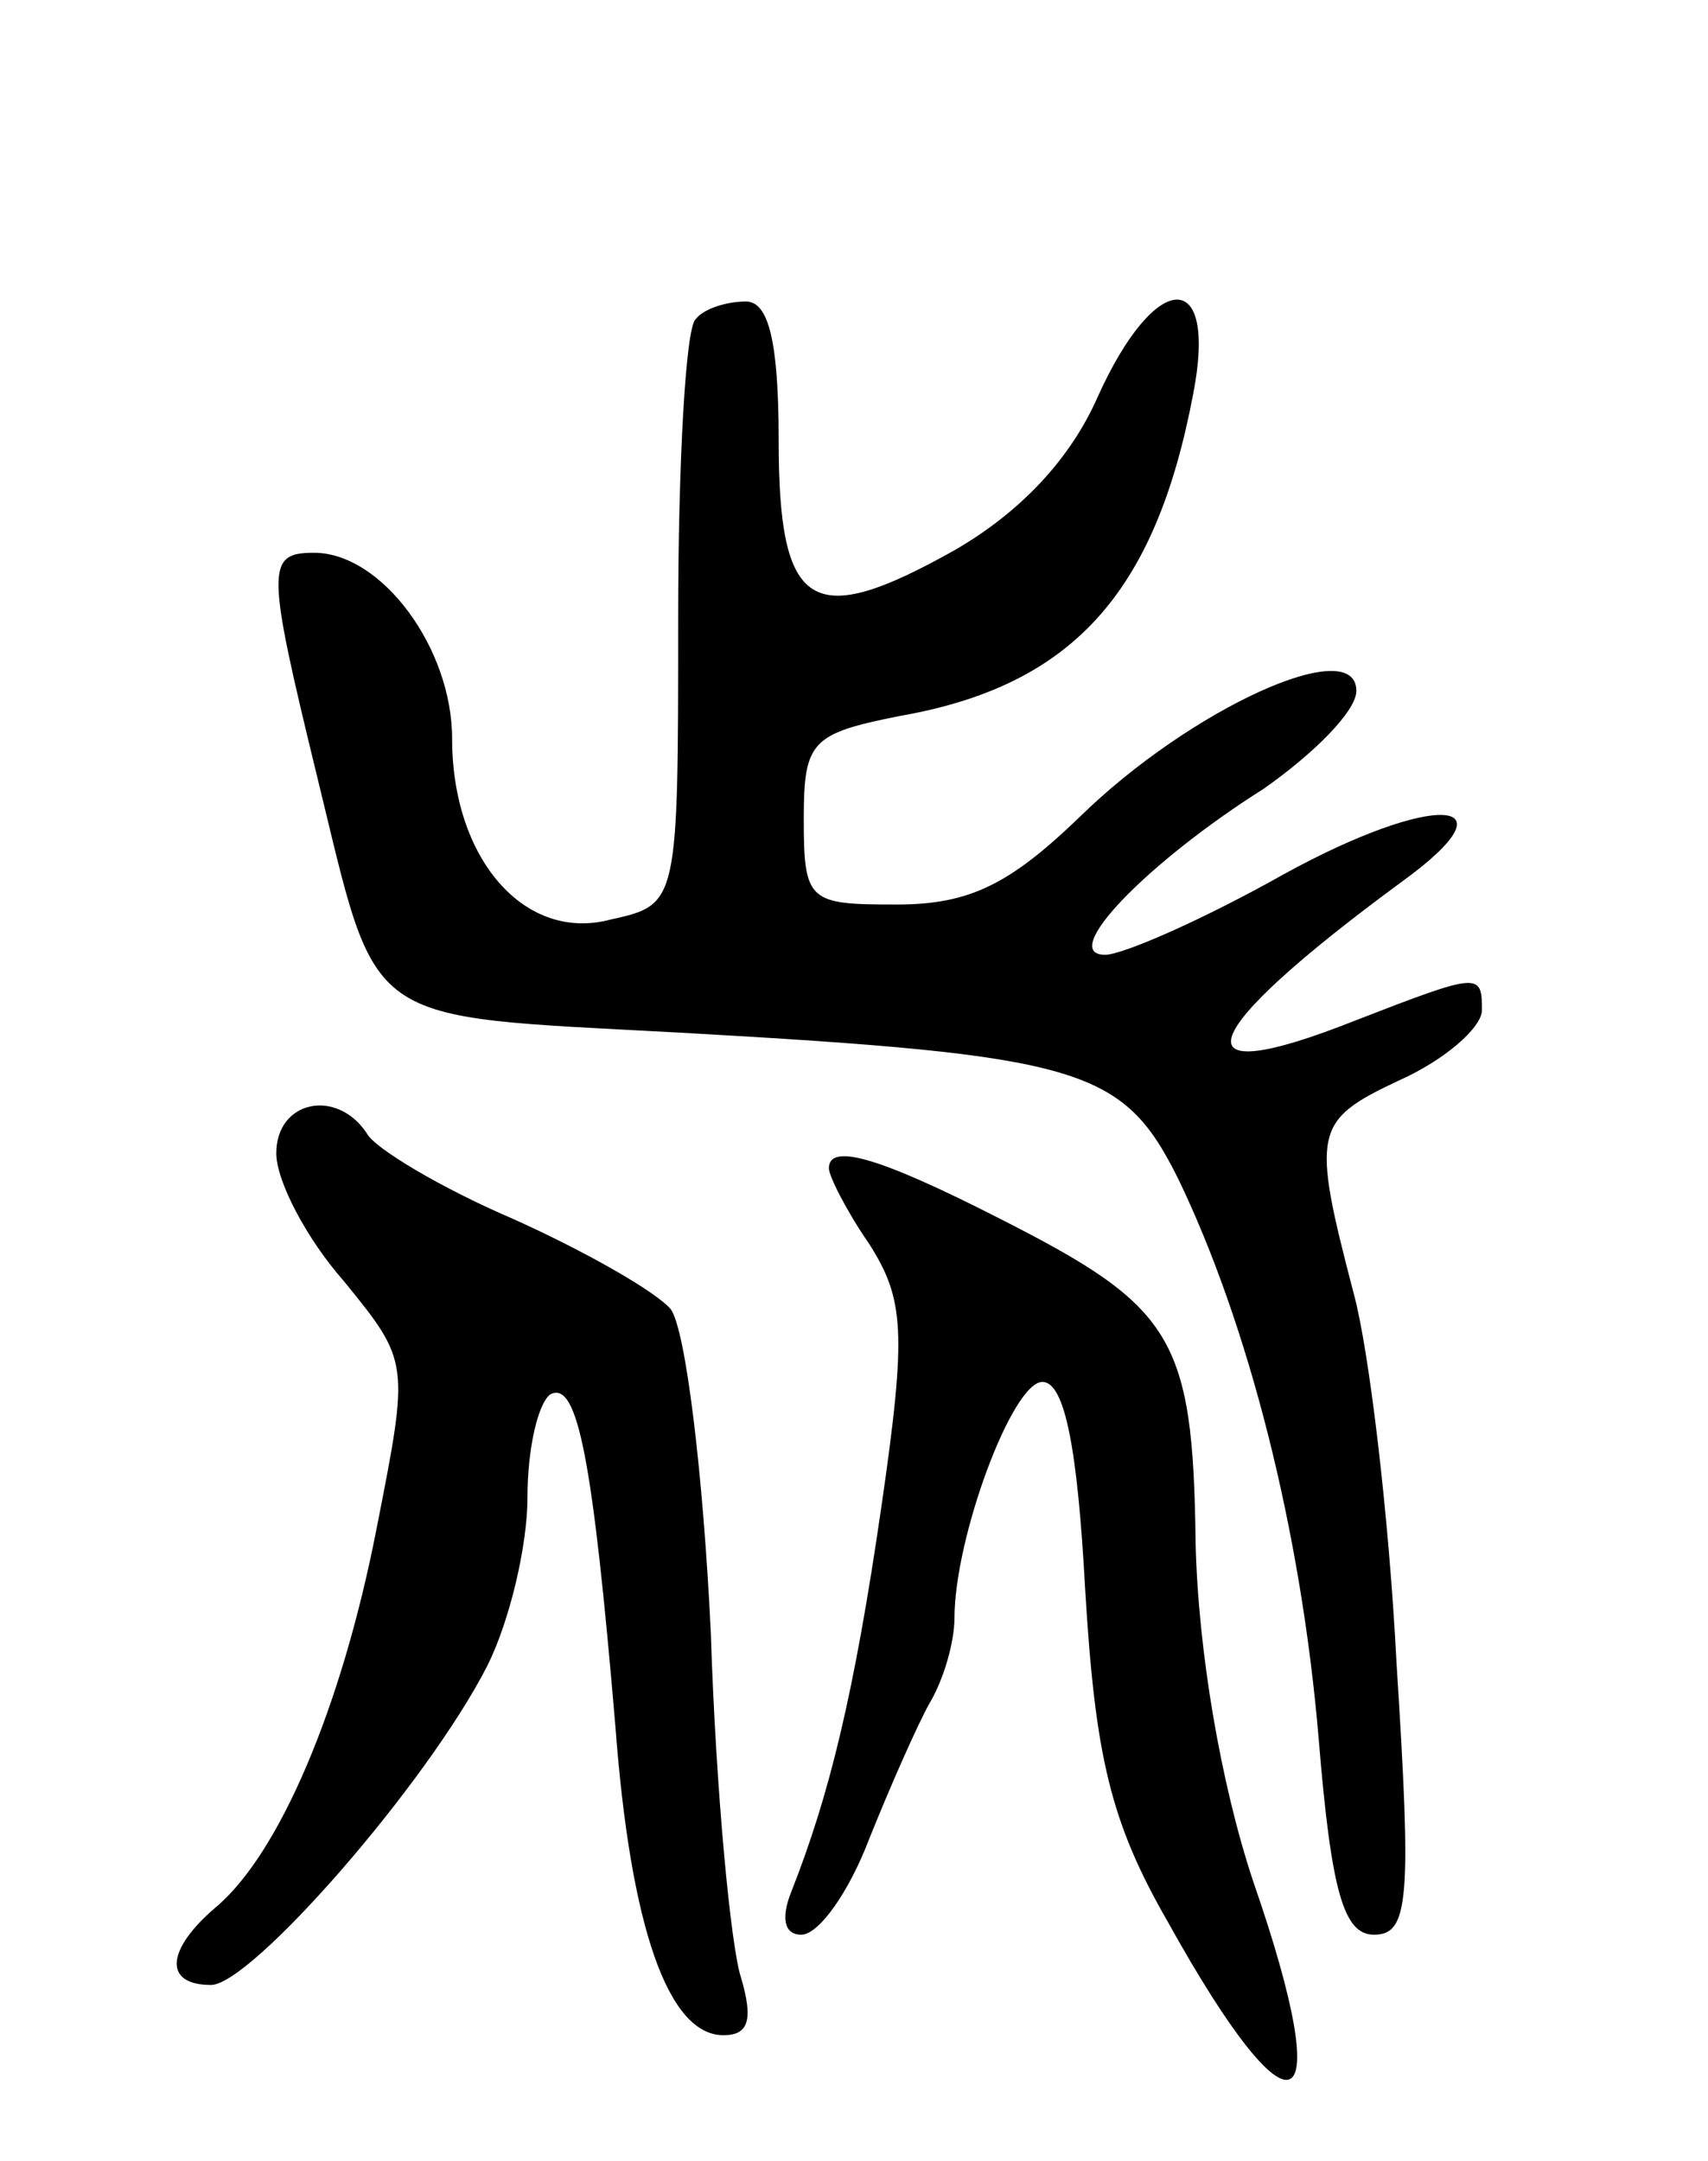 <svg version="1.0" xmlns="http://www.w3.org/2000/svg"
 width="68pt" height="86pt" viewBox="0 0 68 86"
 preserveAspectRatio="xMidYMid meet">
<g transform="translate(0,86) scale(0.1,-0.1)"
fill="#000000" stroke="none">
<path d="M277 733 c-4 -3 -7 -57 -7 -119 0 -114 0 -114 -27 -120 -34 -9 -63
24 -63 72 0 36 -28 74 -55 74 -19 0 -19 -6 1 -88 25 -102 16 -96 145 -103 160
-9 176 -14 198 -58 28 -58 49 -140 56 -223 5 -61 10 -78 22 -78 14 0 15 14 9
108 -3 59 -11 125 -17 147 -17 65 -16 69 18 85 18 8 33 21 33 28 0 15 -1 15
-50 -4 -73 -29 -65 -6 18 55 47 34 13 36 -47 3 -32 -18 -64 -32 -71 -32 -19 0
17 37 63 66 20 14 37 31 37 39 0 23 -66 -7 -110 -50 -28 -27 -44 -35 -73 -35
-35 0 -37 1 -37 34 0 31 3 34 38 41 69 12 102 49 117 128 10 51 -15 50 -38 -1
-11 -25 -31 -46 -57 -61 -57 -32 -70 -24 -70 44 0 39 -4 55 -13 55 -8 0 -17
-3 -20 -7z"/>
<path d="M110 401 c0 -11 12 -34 27 -51 26 -32 26 -32 13 -98 -14 -72 -39
-130 -64 -151 -20 -17 -21 -31 -2 -31 16 0 86 80 110 127 9 18 16 48 16 67 0
19 4 37 9 41 11 6 17 -26 26 -132 6 -80 21 -123 43 -123 10 0 12 6 7 23 -4 12
-10 74 -12 137 -3 63 -10 121 -16 129 -6 7 -34 23 -63 36 -28 12 -55 28 -58
34 -12 18 -36 13 -36 -8z"/>
<path d="M330 395 c0 -3 7 -17 16 -30 14 -22 15 -35 5 -104 -11 -76 -21 -116
-36 -154 -4 -10 -3 -17 4 -17 7 0 19 17 27 38 8 20 19 45 24 54 6 10 10 25 10
34 0 32 23 94 35 94 9 0 14 -27 17 -82 4 -67 10 -93 33 -133 50 -90 68 -82 34
16 -13 39 -22 92 -23 135 -1 82 -9 94 -78 129 -49 25 -68 30 -68 20z"/>
</g>
</svg>
